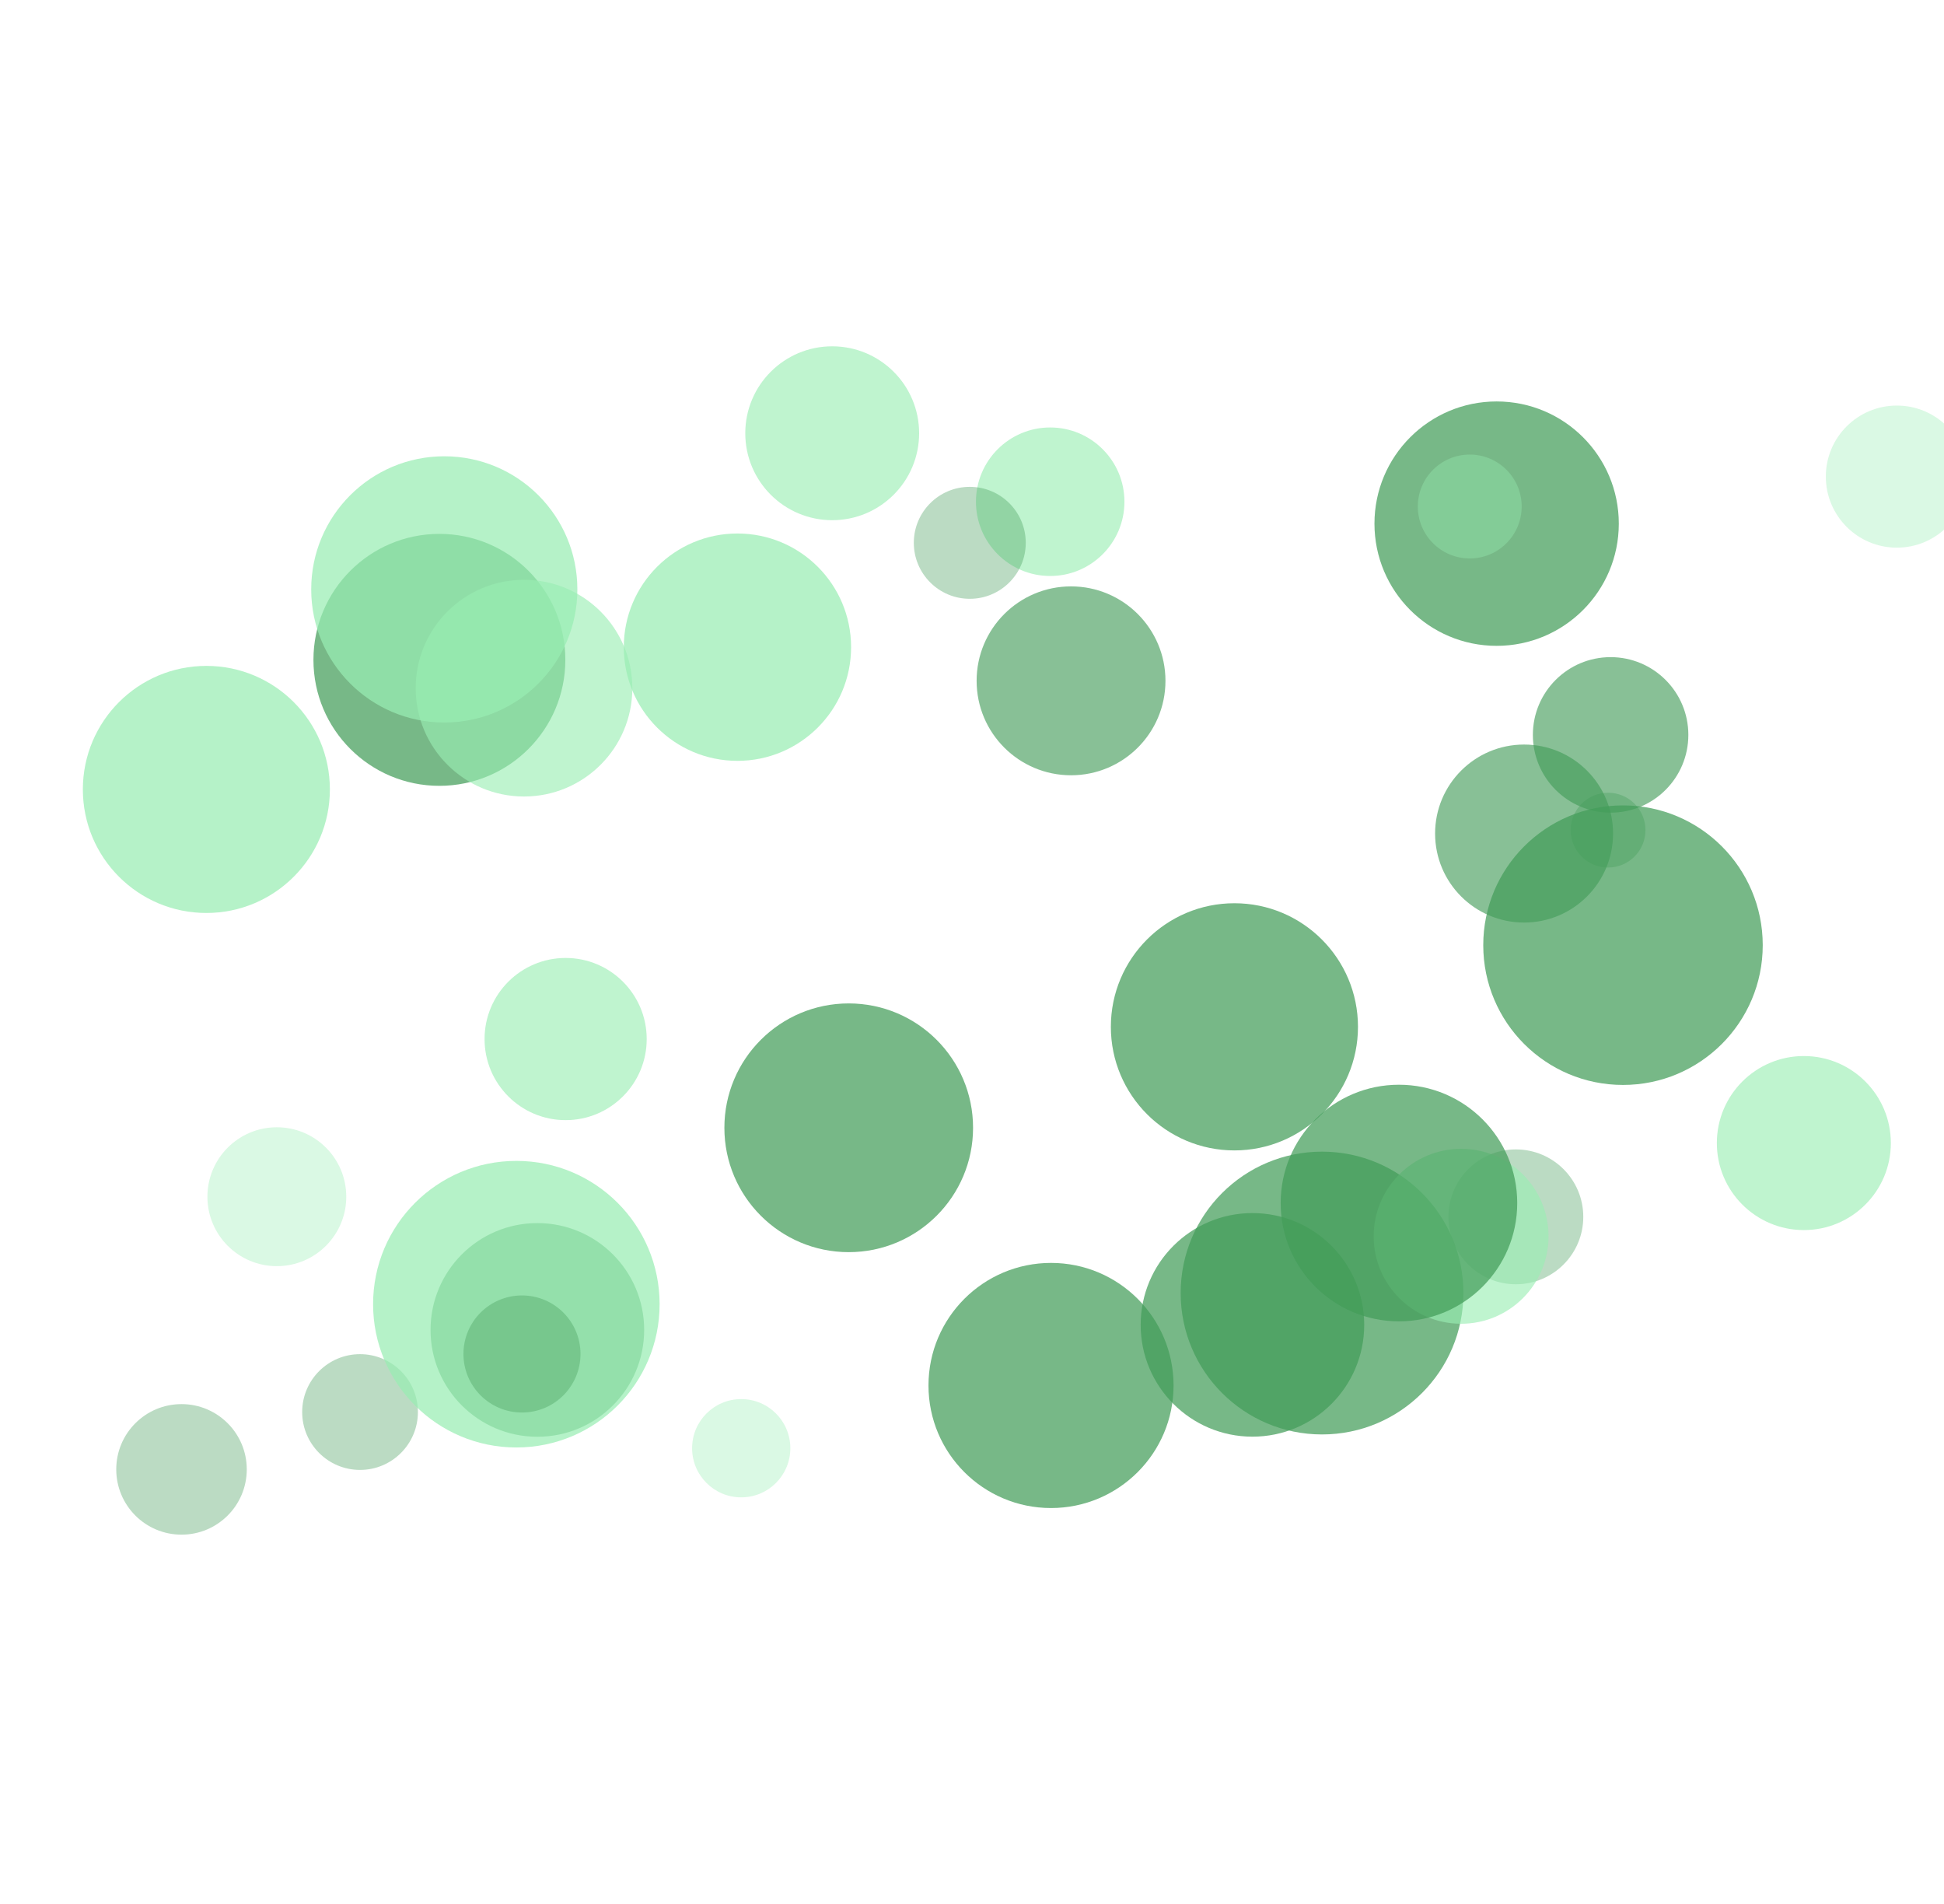 <svg xmlns="http://www.w3.org/2000/svg" xmlns:xlink="http://www.w3.org/1999/xlink" style="margin:auto;background:#5dbb63;display:block;z-index:1;position:relative" width="2087" height="2044" preserveAspectRatio="xMidYMid" viewBox="0 0 2587 1444">
<g transform="translate(1293.5,722) scale(1,1) translate(-1293.5,-722)"><defs><filter id="blur-06094pphv76x-1" x="-1" y="-1" width="3" height="3">
  <feGaussianBlur stdDeviation="3"></feGaussianBlur>
</filter><filter id="blur-06094pphv76x-2" x="-1" y="-1" width="3" height="3">
  <feGaussianBlur stdDeviation="1.5"></feGaussianBlur>
</filter><filter id="blur-06094pphv76x-3" x="-1" y="-1" width="3" height="3">
  <feGaussianBlur stdDeviation="1"></feGaussianBlur>
</filter></defs><circle cx="1397.558" cy="0" transform="translate(0 122.679)" r="98.795" fill="#99edb3" opacity="0.63">
  <animateTransform attributeName="transform" type="translate" begin="-453.645s" dur="500s" repeatCount="indefinite" keyTimes="0;1" values="0 1542.795;0 -98.795"></animateTransform>
</circle><circle cx="368.408" cy="0" transform="translate(0 1047.321)" r="92.383" fill="#99edb3" opacity="0.36">
  <animateTransform attributeName="transform" type="translate" begin="-923.355s" dur="1000s" repeatCount="indefinite" keyTimes="0;1" values="0 1536.383;0 -92.383"></animateTransform>
</circle><circle cx="1398.658" cy="0" transform="translate(0 1298.468)" r="163.065" fill="#429c59" opacity="0.72">
  <animateTransform attributeName="transform" type="translate" begin="-2.841s" dur="333.333s" repeatCount="indefinite" keyTimes="0;1" values="0 1607.065;0 -163.065"></animateTransform>
</circle><circle cx="241.544" cy="0" transform="translate(0 1410.102)" r="86.847" fill="#429c59" opacity="0.36">
  <animateTransform attributeName="transform" type="translate" begin="-900.399s" dur="1000s" repeatCount="indefinite" keyTimes="0;1" values="0 1530.847;0 -86.847"></animateTransform>
</circle><circle cx="1666.705" cy="0" transform="translate(0 1217.833)" r="148.738" fill="#429c59" opacity="0.72">
  <animateTransform attributeName="transform" type="translate" begin="-22.803s" dur="333.333s" repeatCount="indefinite" keyTimes="0;1" values="0 1592.738;0 -148.738"></animateTransform>
</circle><circle cx="2017.263" cy="0" transform="translate(0 1074.103)" r="89.709" fill="#429c59" opacity="0.36">
  <animateTransform attributeName="transform" type="translate" begin="-617.289s" dur="1000s" repeatCount="indefinite" keyTimes="0;1" values="0 1533.709;0 -89.709"></animateTransform>
</circle><circle cx="584.722" cy="0" transform="translate(0 333.063)" r="167.607" fill="#429c59" opacity="0.72">
  <animateTransform attributeName="transform" type="translate" begin="-210.97s" dur="333.333s" repeatCount="indefinite" keyTimes="0;1" values="0 1611.607;0 -167.607"></animateTransform>
</circle><circle cx="1991.657" cy="0" transform="translate(0 151.84)" r="162.578" fill="#429c59" opacity="0.72">
  <animateTransform attributeName="transform" type="translate" begin="-287.29s" dur="333.333s" repeatCount="indefinite" keyTimes="0;1" values="0 1606.578;0 -162.578"></animateTransform>
</circle><circle cx="752.72" cy="0" transform="translate(0 837.558)" r="107.881" fill="#99edb3" opacity="0.63">
  <animateTransform attributeName="transform" type="translate" begin="-140.272s" dur="500s" repeatCount="indefinite" keyTimes="0;1" values="0 1551.881;0 -107.881"></animateTransform>
</circle><circle cx="981.36" cy="0" transform="translate(0 316.192)" r="151.235" fill="#99edb3" opacity="0.72">
  <animateTransform attributeName="transform" type="translate" begin="-89.118s" dur="333.333s" repeatCount="indefinite" keyTimes="0;1" values="0 1595.235;0 -151.235"></animateTransform>
</circle><circle cx="1129.446" cy="0" transform="translate(0 955.619)" r="165.463" fill="#429c59" opacity="0.72">
  <animateTransform attributeName="transform" type="translate" begin="-7.256s" dur="333.333s" repeatCount="indefinite" keyTimes="0;1" values="0 1609.463;0 -165.463"></animateTransform>
</circle><circle cx="1642.715" cy="0" transform="translate(0 821.302)" r="164.429" fill="#429c59" opacity="0.72">
  <animateTransform attributeName="transform" type="translate" begin="-73.249s" dur="333.333s" repeatCount="indefinite" keyTimes="0;1" values="0 1608.429;0 -164.429"></animateTransform>
</circle><circle cx="1425.301" cy="0" transform="translate(0 360.966)" r="125.648" fill="#429c59" opacity="0.63">
  <animateTransform attributeName="transform" type="translate" begin="-155.608s" dur="500s" repeatCount="indefinite" keyTimes="0;1" values="0 1569.648;0 -125.648"></animateTransform>
</circle><circle cx="2139.962" cy="0" transform="translate(0 559.61)" r="49.751" fill="#429c59" opacity="0.36">
  <animateTransform attributeName="transform" type="translate" begin="-636.348s" dur="1000s" repeatCount="indefinite" keyTimes="0;1" values="0 1493.751;0 -49.751"></animateTransform>
</circle><circle cx="2143.335" cy="0" transform="translate(0 432.905)" r="103.454" fill="#429c59" opacity="0.63">
  <animateTransform attributeName="transform" type="translate" begin="-476.308s" dur="500s" repeatCount="indefinite" keyTimes="0;1" values="0 1547.454;0 -103.454"></animateTransform>
</circle><circle cx="715.092" cy="0" transform="translate(0 1224.559)" r="142.142" fill="#429c59" opacity="0.63">
  <animateTransform attributeName="transform" type="translate" begin="-345.86s" dur="500s" repeatCount="indefinite" keyTimes="0;1" values="0 1586.142;0 -142.142"></animateTransform>
</circle><circle cx="1759.315" cy="0" transform="translate(0 1175.492)" r="188.129" fill="#429c59" opacity="0.72">
  <animateTransform attributeName="transform" type="translate" begin="-287.884s" dur="333.333s" repeatCount="indefinite" keyTimes="0;1" values="0 1632.129;0 -188.129"></animateTransform>
</circle><circle cx="2400.488" cy="0" transform="translate(0 975.939)" r="115.768" fill="#99edb3" opacity="0.63">
  <animateTransform attributeName="transform" type="translate" begin="-56.389s" dur="500s" repeatCount="indefinite" keyTimes="0;1" values="0 1559.768;0 -115.768"></animateTransform>
</circle><circle cx="986.393" cy="0" transform="translate(0 1381.943)" r="65.365" fill="#99edb3" opacity="0.36">
  <animateTransform attributeName="transform" type="translate" begin="-434.866s" dur="1000s" repeatCount="indefinite" keyTimes="0;1" values="0 1509.365;0 -65.365"></animateTransform>
</circle><circle cx="697.343" cy="0" transform="translate(0 370.71)" r="144.148" fill="#99edb3" opacity="0.63">
  <animateTransform attributeName="transform" type="translate" begin="-141.855s" dur="500s" repeatCount="indefinite" keyTimes="0;1" values="0 1588.148;0 -144.148"></animateTransform>
</circle><circle cx="1107.464" cy="0" transform="translate(0 31.573)" r="115.674" fill="#99edb3" opacity="0.63">
  <animateTransform attributeName="transform" type="translate" begin="-336.667s" dur="500s" repeatCount="indefinite" keyTimes="0;1" values="0 1559.674;0 -115.674"></animateTransform>
</circle><circle cx="2524.265" cy="0" transform="translate(0 89.257)" r="94.518" fill="#99edb3" opacity="0.36">
  <animateTransform attributeName="transform" type="translate" begin="-92.99s" dur="1000s" repeatCount="indefinite" keyTimes="0;1" values="0 1538.518;0 -94.518"></animateTransform>
</circle><circle cx="1944.38" cy="0" transform="translate(0 1099.991)" r="116.364" fill="#99edb3" opacity="0.63">
  <animateTransform attributeName="transform" type="translate" begin="-252.25s" dur="500s" repeatCount="indefinite" keyTimes="0;1" values="0 1560.364;0 -116.364"></animateTransform>
</circle><circle cx="479.129" cy="0" transform="translate(0 1333.812)" r="77.003" fill="#429c59" opacity="0.36">
  <animateTransform attributeName="transform" type="translate" begin="-579.452s" dur="1000s" repeatCount="indefinite" keyTimes="0;1" values="0 1521.003;0 -77.003"></animateTransform>
</circle><circle cx="687.141" cy="0" transform="translate(0 1190.316)" r="190.644" fill="#99edb3" opacity="0.72">
  <animateTransform attributeName="transform" type="translate" begin="-93.354s" dur="333.333s" repeatCount="indefinite" keyTimes="0;1" values="0 1634.644;0 -190.644"></animateTransform>
</circle><circle cx="2028.184" cy="0" transform="translate(0 564.149)" r="118.412" fill="#429c59" opacity="0.63">
  <animateTransform attributeName="transform" type="translate" begin="-418.786s" dur="500s" repeatCount="indefinite" keyTimes="0;1" values="0 1562.412;0 -118.412"></animateTransform>
</circle><circle cx="2159.82" cy="0" transform="translate(0 712.657)" r="185.962" fill="#429c59" opacity="0.72">
  <animateTransform attributeName="transform" type="translate" begin="-255.395s" dur="333.333s" repeatCount="indefinite" keyTimes="0;1" values="0 1629.962;0 -185.962"></animateTransform>
</circle><circle cx="1955.879" cy="0" transform="translate(0 129.04)" r="69.121" fill="#99edb3" opacity="0.36">
  <animateTransform attributeName="transform" type="translate" begin="-517.297s" dur="1000s" repeatCount="indefinite" keyTimes="0;1" values="0 1513.121;0 -69.121"></animateTransform>
</circle><circle cx="694.619" cy="0" transform="translate(0 1256.557)" r="77.884" fill="#429c59" opacity="0.36">
  <animateTransform attributeName="transform" type="translate" begin="-304.629s" dur="1000s" repeatCount="indefinite" keyTimes="0;1" values="0 1521.884;0 -77.884"></animateTransform>
</circle><circle cx="1861.67" cy="0" transform="translate(0 1055.741)" r="157.401" fill="#429c59" opacity="0.72">
  <animateTransform attributeName="transform" type="translate" begin="-181.177s" dur="333.333s" repeatCount="indefinite" keyTimes="0;1" values="0 1601.401;0 -157.401"></animateTransform>
</circle><circle cx="274.627" cy="0" transform="translate(0 505.46)" r="164.368" fill="#99edb3" opacity="0.72">
  <animateTransform attributeName="transform" type="translate" begin="-194.247s" dur="333.333s" repeatCount="indefinite" keyTimes="0;1" values="0 1608.368;0 -164.368"></animateTransform>
</circle><circle cx="1290.553" cy="0" transform="translate(0 177.356)" r="74.481" fill="#429c59" opacity="0.36">
  <animateTransform attributeName="transform" type="translate" begin="-459.6s" dur="1000s" repeatCount="indefinite" keyTimes="0;1" values="0 1518.481;0 -74.481"></animateTransform>
</circle><circle cx="591.241" cy="0" transform="translate(0 239.312)" r="177.096" fill="#99edb3" opacity="0.72">
  <animateTransform attributeName="transform" type="translate" begin="-12.929s" dur="333.333s" repeatCount="indefinite" keyTimes="0;1" values="0 1621.096;0 -177.096"></animateTransform>
</circle></g>
</svg>